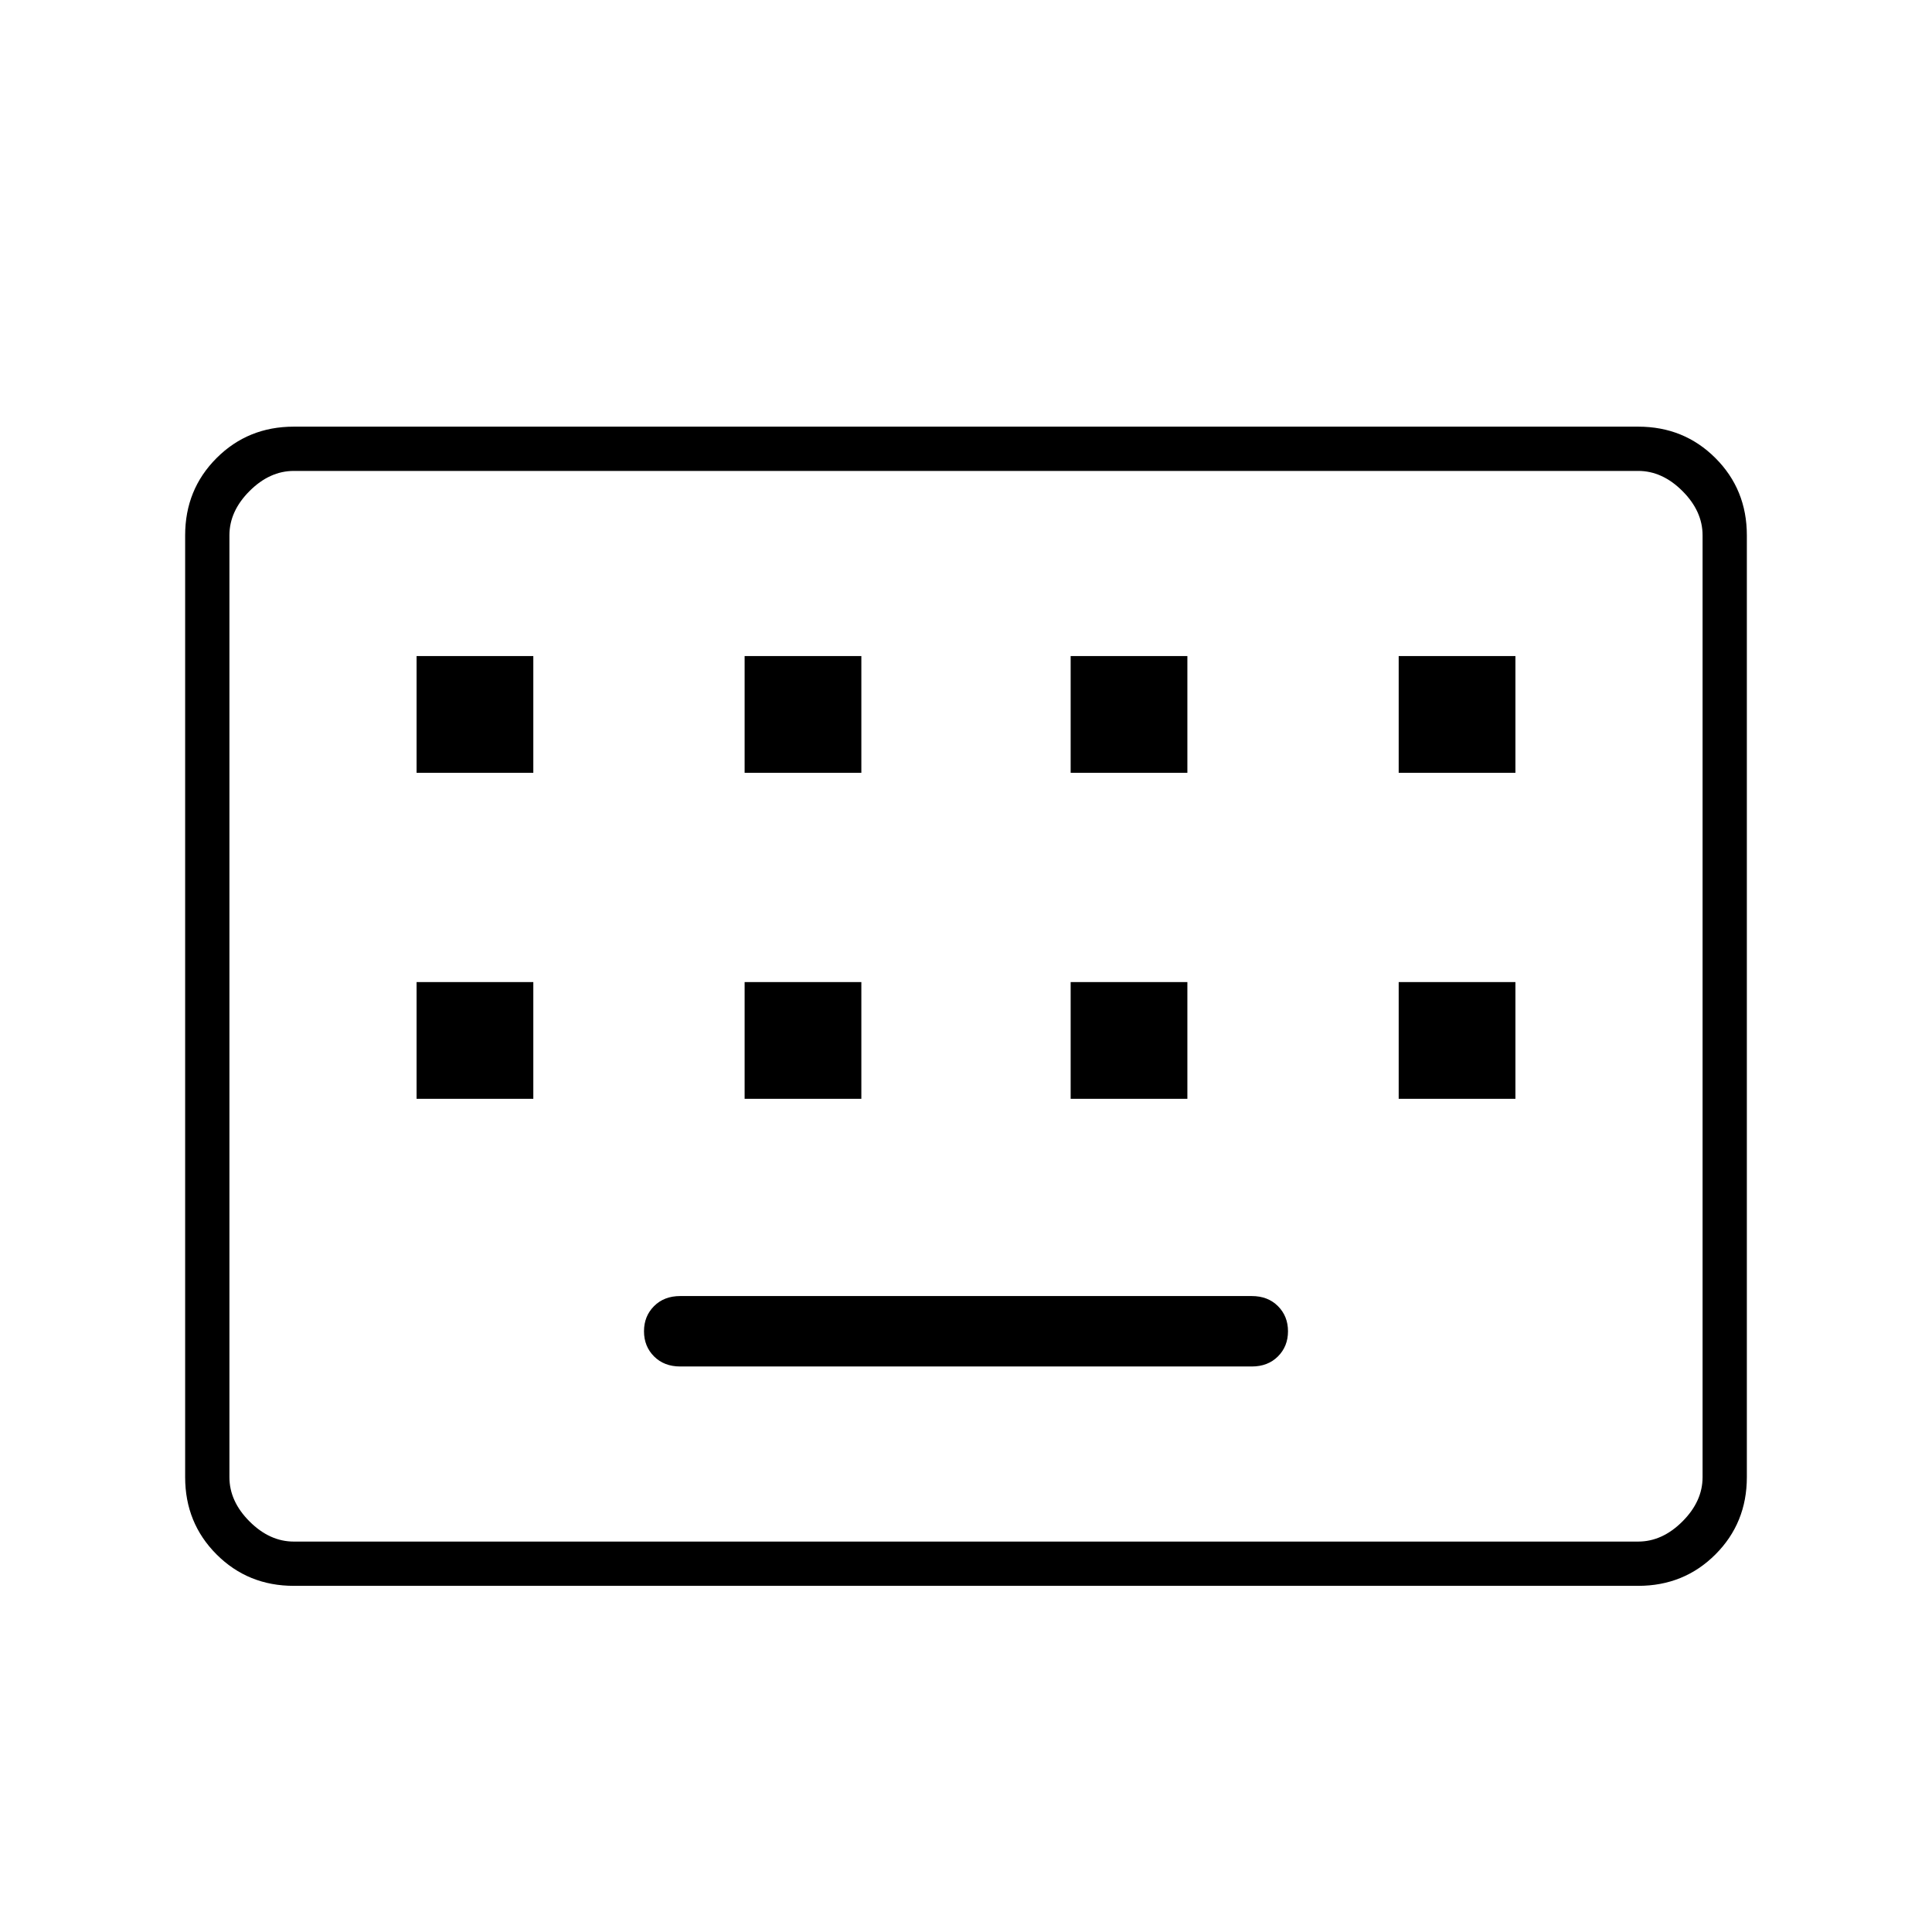 <svg xmlns="http://www.w3.org/2000/svg" width="48" height="48" viewBox="0 -960 960 960"><path d="M146-172q-22.775 0-38.387-15.613Q92-203.225 92-226v-468q0-22.775 15.613-38.388Q123.225-748 146-748h668q22.775 0 38.388 15.612Q868-716.775 868-694v468q0 22.775-15.612 38.387Q836.775-172 814-172H146Zm0-22h668q12 0 22-10t10-22v-468q0-12-10-22t-22-10H146q-12 0-22 10t-10 22v468q0 12 10 22t22 10Zm192-87h284q8 0 13-5t5-12.5q0-7.5-5-12.5t-13-5H338q-8 0-13 5t-5 12.5q0 7.5 5 12.5t13 5Zm-224 87v-532 532Zm93-220h58v-58h-58v58Zm163 0h58v-58h-58v58Zm162 0h58v-58h-58v58Zm163 0h58v-58h-58v58ZM207-576h58v-58h-58v58Zm163 0h58v-58h-58v58Zm162 0h58v-58h-58v58Zm163 0h58v-58h-58v58Z"/></svg>